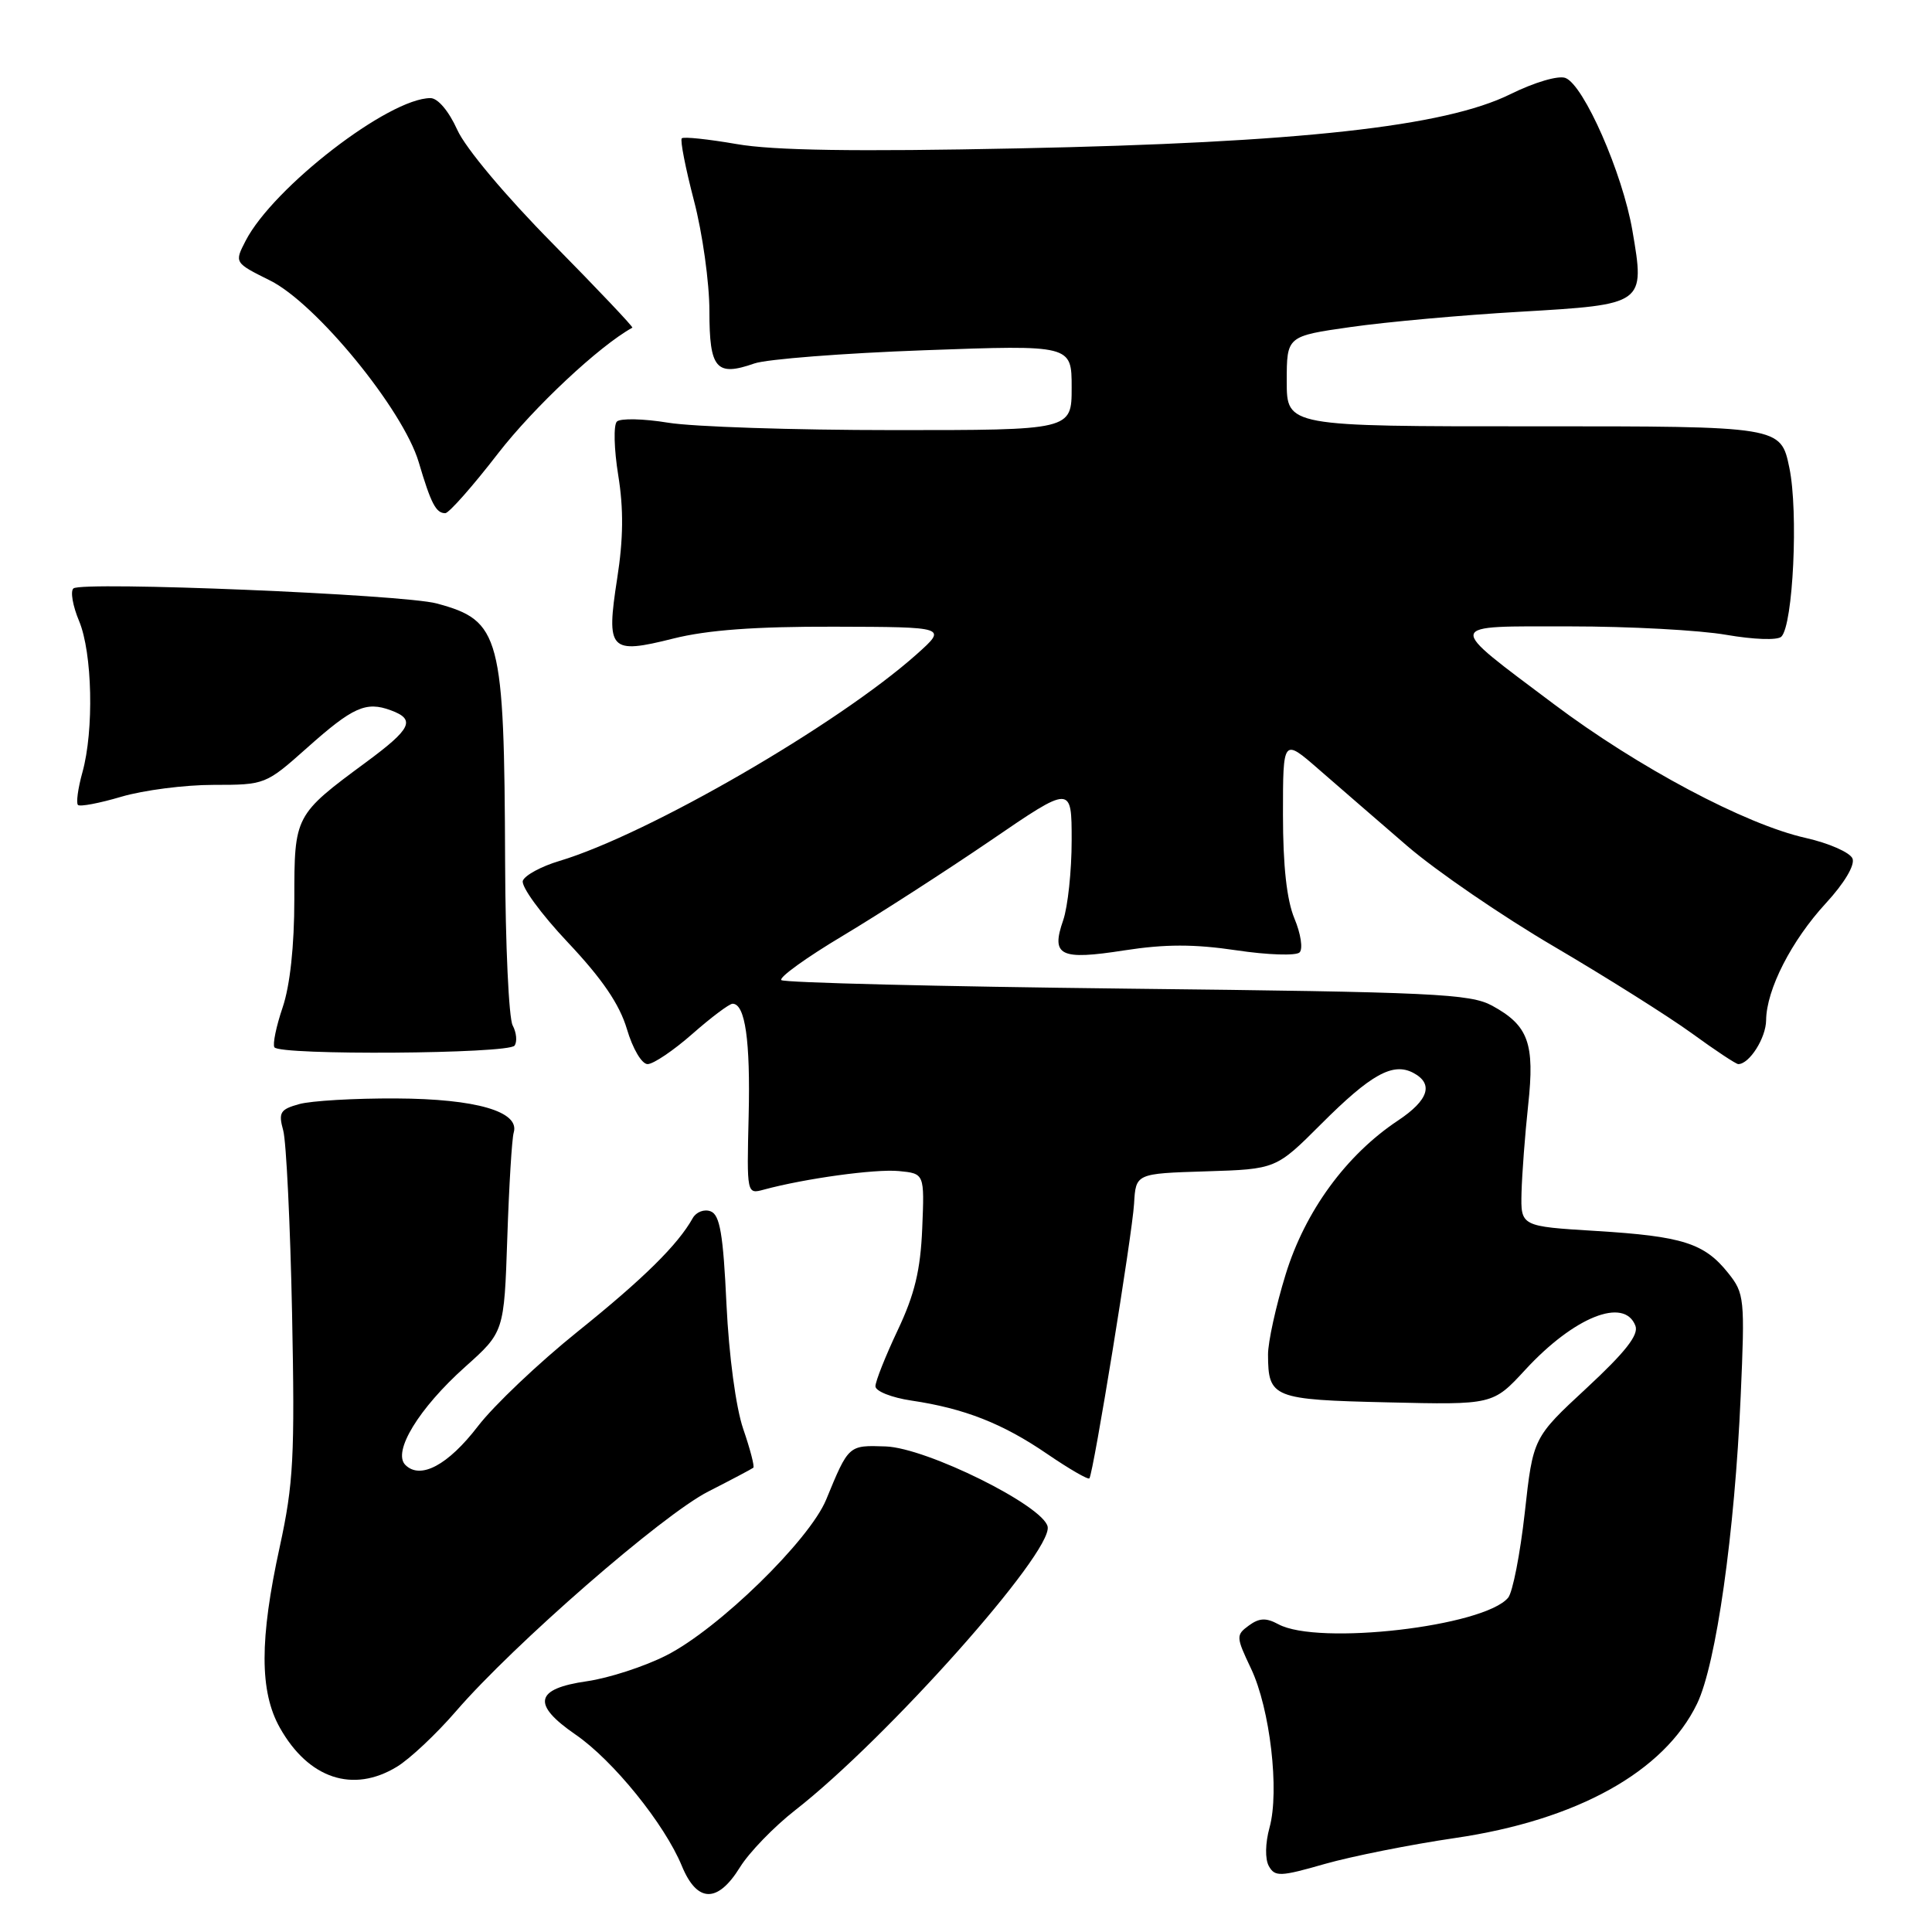 <?xml version="1.0" encoding="UTF-8" standalone="no"?>
<!DOCTYPE svg PUBLIC "-//W3C//DTD SVG 1.1//EN" "http://www.w3.org/Graphics/SVG/1.1/DTD/svg11.dtd" >
<svg xmlns="http://www.w3.org/2000/svg" xmlns:xlink="http://www.w3.org/1999/xlink" version="1.1" viewBox="0 0 256 256">
 <g >
 <path fill="currentColor"
d=" M 98.05 247.42 C 99.27 245.45 102.57 242.04 105.38 239.85 C 117.50 230.39 139.48 205.72 138.82 202.30 C 138.29 199.54 122.79 191.85 117.36 191.66 C 112.42 191.49 112.46 191.45 109.47 198.71 C 107.24 204.11 95.18 215.87 88.27 219.36 C 85.40 220.82 80.68 222.35 77.79 222.77 C 70.86 223.76 70.42 225.82 76.26 229.84 C 81.24 233.26 88.06 241.69 90.35 247.25 C 92.37 252.15 95.09 252.21 98.05 247.42 Z  M 192.79 243.55 C 208.97 241.18 220.52 234.76 224.87 225.75 C 227.40 220.52 229.86 203.12 230.65 185.00 C 231.22 172.05 231.15 171.38 228.99 168.68 C 225.84 164.73 222.95 163.81 211.50 163.11 C 201.50 162.50 201.50 162.50 201.61 158.00 C 201.68 155.53 202.07 150.32 202.49 146.43 C 203.38 138.23 202.53 135.89 197.72 133.26 C 194.82 131.68 189.98 131.45 149.33 131.00 C 124.49 130.72 103.88 130.21 103.53 129.87 C 103.18 129.52 106.86 126.87 111.70 123.98 C 116.54 121.08 125.34 115.41 131.25 111.38 C 142.00 104.03 142.00 104.03 142.00 111.37 C 142.00 115.40 141.49 120.15 140.88 121.93 C 139.23 126.66 140.45 127.26 148.98 125.93 C 154.40 125.09 158.24 125.09 163.83 125.92 C 167.97 126.54 171.74 126.66 172.20 126.20 C 172.67 125.73 172.36 123.71 171.52 121.71 C 170.50 119.26 170.00 114.74 170.00 107.94 C 170.00 97.81 170.00 97.81 174.75 101.95 C 177.36 104.22 182.63 108.79 186.47 112.10 C 190.30 115.40 199.07 121.41 205.97 125.45 C 212.86 129.50 221.04 134.65 224.15 136.90 C 227.25 139.16 230.03 141.00 230.33 141.00 C 231.80 141.00 234.00 137.54 234.02 135.18 C 234.06 131.13 237.37 124.64 241.94 119.68 C 244.38 117.03 245.80 114.65 245.47 113.77 C 245.15 112.96 242.36 111.73 239.26 111.03 C 231.29 109.25 217.03 101.67 205.87 93.28 C 191.42 82.42 191.30 83.00 208.05 83.00 C 215.91 83.00 225.22 83.50 228.75 84.12 C 232.41 84.75 235.54 84.86 236.04 84.36 C 237.60 82.80 238.31 67.81 237.10 61.99 C 235.96 56.48 235.96 56.48 203.23 56.49 C 170.50 56.50 170.50 56.50 170.50 50.52 C 170.50 44.54 170.50 44.54 179.00 43.33 C 183.68 42.66 193.75 41.75 201.39 41.31 C 217.98 40.34 217.98 40.35 216.30 30.54 C 215.00 22.96 209.87 11.27 207.43 10.33 C 206.49 9.97 203.33 10.90 200.13 12.48 C 191.44 16.78 172.15 18.90 134.98 19.66 C 113.27 20.11 102.48 19.94 97.61 19.09 C 93.85 18.44 90.57 18.09 90.34 18.33 C 90.10 18.56 90.83 22.27 91.95 26.57 C 93.08 30.86 94.00 37.46 94.00 41.22 C 94.00 48.88 94.90 49.93 99.96 48.16 C 101.60 47.59 111.73 46.80 122.47 46.41 C 142.00 45.70 142.00 45.70 142.00 51.35 C 142.00 57.00 142.00 57.00 118.25 56.99 C 105.19 56.99 91.81 56.55 88.53 56.01 C 85.25 55.47 82.19 55.41 81.74 55.86 C 81.28 56.32 81.36 59.52 81.92 62.98 C 82.64 67.42 82.60 71.43 81.78 76.65 C 80.30 86.22 80.77 86.73 89.22 84.61 C 93.73 83.48 100.05 83.01 110.56 83.04 C 125.50 83.08 125.50 83.08 121.50 86.66 C 111.04 96.00 85.89 110.55 74.13 114.08 C 71.74 114.79 69.56 115.97 69.28 116.70 C 69.01 117.43 71.68 121.10 75.24 124.87 C 79.81 129.72 82.09 133.07 83.07 136.36 C 83.84 138.97 85.04 141.00 85.81 141.00 C 86.57 141.00 89.24 139.20 91.74 137.00 C 94.24 134.80 96.64 133.00 97.07 133.00 C 98.74 133.00 99.44 137.88 99.20 147.87 C 98.95 158.23 98.95 158.25 101.22 157.63 C 106.69 156.15 115.96 154.88 119.09 155.17 C 122.50 155.50 122.50 155.50 122.20 162.76 C 121.97 168.30 121.20 171.51 118.95 176.26 C 117.33 179.69 116.00 183.03 116.00 183.69 C 116.00 184.34 118.14 185.19 120.75 185.58 C 127.78 186.62 132.87 188.62 138.78 192.67 C 141.68 194.65 144.19 196.10 144.35 195.89 C 144.89 195.18 150.03 163.57 150.27 159.50 C 150.50 155.50 150.50 155.50 159.79 155.21 C 169.08 154.92 169.08 154.92 175.09 148.91 C 181.64 142.36 184.55 140.74 187.25 142.15 C 190.00 143.60 189.32 145.76 185.25 148.47 C 178.38 153.03 172.94 160.48 170.36 168.85 C 169.06 173.06 168.01 177.85 168.02 179.50 C 168.04 185.23 168.66 185.47 183.87 185.82 C 197.82 186.15 197.82 186.15 202.11 181.50 C 208.57 174.49 215.23 171.83 216.70 175.67 C 217.17 176.87 215.37 179.16 210.24 183.92 C 203.14 190.50 203.14 190.50 202.04 200.44 C 201.43 205.90 200.44 210.97 199.84 211.70 C 196.67 215.52 174.64 218.07 169.39 215.22 C 167.76 214.34 166.86 214.38 165.48 215.39 C 163.76 216.65 163.77 216.89 165.77 221.10 C 168.29 226.41 169.56 237.32 168.22 242.16 C 167.65 244.24 167.61 246.34 168.13 247.27 C 168.93 248.70 169.64 248.68 175.55 246.98 C 179.15 245.96 186.91 244.41 192.79 243.55 Z  M 52.60 234.10 C 54.31 233.06 57.82 229.76 60.41 226.76 C 68.07 217.89 87.78 200.72 93.86 197.63 C 96.96 196.05 99.64 194.63 99.82 194.48 C 100.00 194.32 99.40 192.01 98.48 189.34 C 97.51 186.50 96.59 179.67 96.26 172.80 C 95.83 163.54 95.39 160.98 94.17 160.51 C 93.32 160.18 92.25 160.59 91.79 161.41 C 89.81 164.95 85.28 169.42 76.52 176.46 C 71.37 180.60 65.43 186.24 63.33 188.98 C 59.37 194.14 55.70 196.10 53.71 194.11 C 51.98 192.38 55.49 186.62 61.62 181.13 C 66.80 176.50 66.80 176.50 67.22 164.00 C 67.45 157.12 67.83 150.86 68.07 150.07 C 68.90 147.29 63.09 145.60 52.50 145.55 C 47.00 145.52 41.21 145.86 39.64 146.30 C 37.12 147.00 36.87 147.41 37.53 149.80 C 37.93 151.28 38.46 162.18 38.70 174.00 C 39.08 193.03 38.89 196.58 37.07 204.95 C 34.38 217.24 34.39 224.14 37.08 228.93 C 40.88 235.69 46.78 237.65 52.60 234.10 Z  M 68.18 138.55 C 68.55 138.03 68.44 136.83 67.93 135.87 C 67.42 134.91 66.97 125.21 66.93 114.32 C 66.82 84.12 66.32 82.24 57.86 79.96 C 53.41 78.76 10.83 77.00 9.73 77.97 C 9.30 78.34 9.64 80.29 10.48 82.29 C 12.24 86.51 12.47 96.77 10.92 102.34 C 10.33 104.46 10.07 106.40 10.33 106.66 C 10.59 106.92 13.18 106.43 16.08 105.57 C 18.99 104.71 24.47 104.00 28.27 104.00 C 35.13 104.00 35.22 103.96 40.69 99.09 C 46.76 93.68 48.50 92.90 51.79 94.12 C 55.10 95.34 54.54 96.54 48.53 100.98 C 39.03 107.99 39.00 108.06 39.00 119.15 C 39.00 125.34 38.43 130.60 37.45 133.49 C 36.60 135.99 36.11 138.37 36.36 138.77 C 37.03 139.86 67.39 139.65 68.18 138.55 Z  M 66.01 60.06 C 70.74 53.96 79.41 45.83 83.79 43.42 C 83.94 43.33 79.21 38.34 73.28 32.32 C 67.02 25.99 61.68 19.63 60.59 17.20 C 59.47 14.72 58.02 13.00 57.04 13.00 C 51.53 13.00 36.21 24.82 32.55 31.90 C 31.05 34.81 31.05 34.81 35.77 37.16 C 41.89 40.19 53.41 54.27 55.48 61.23 C 57.11 66.74 57.77 68.00 59.00 68.00 C 59.48 68.00 62.64 64.43 66.01 60.06 Z "/>
</g>
</svg>